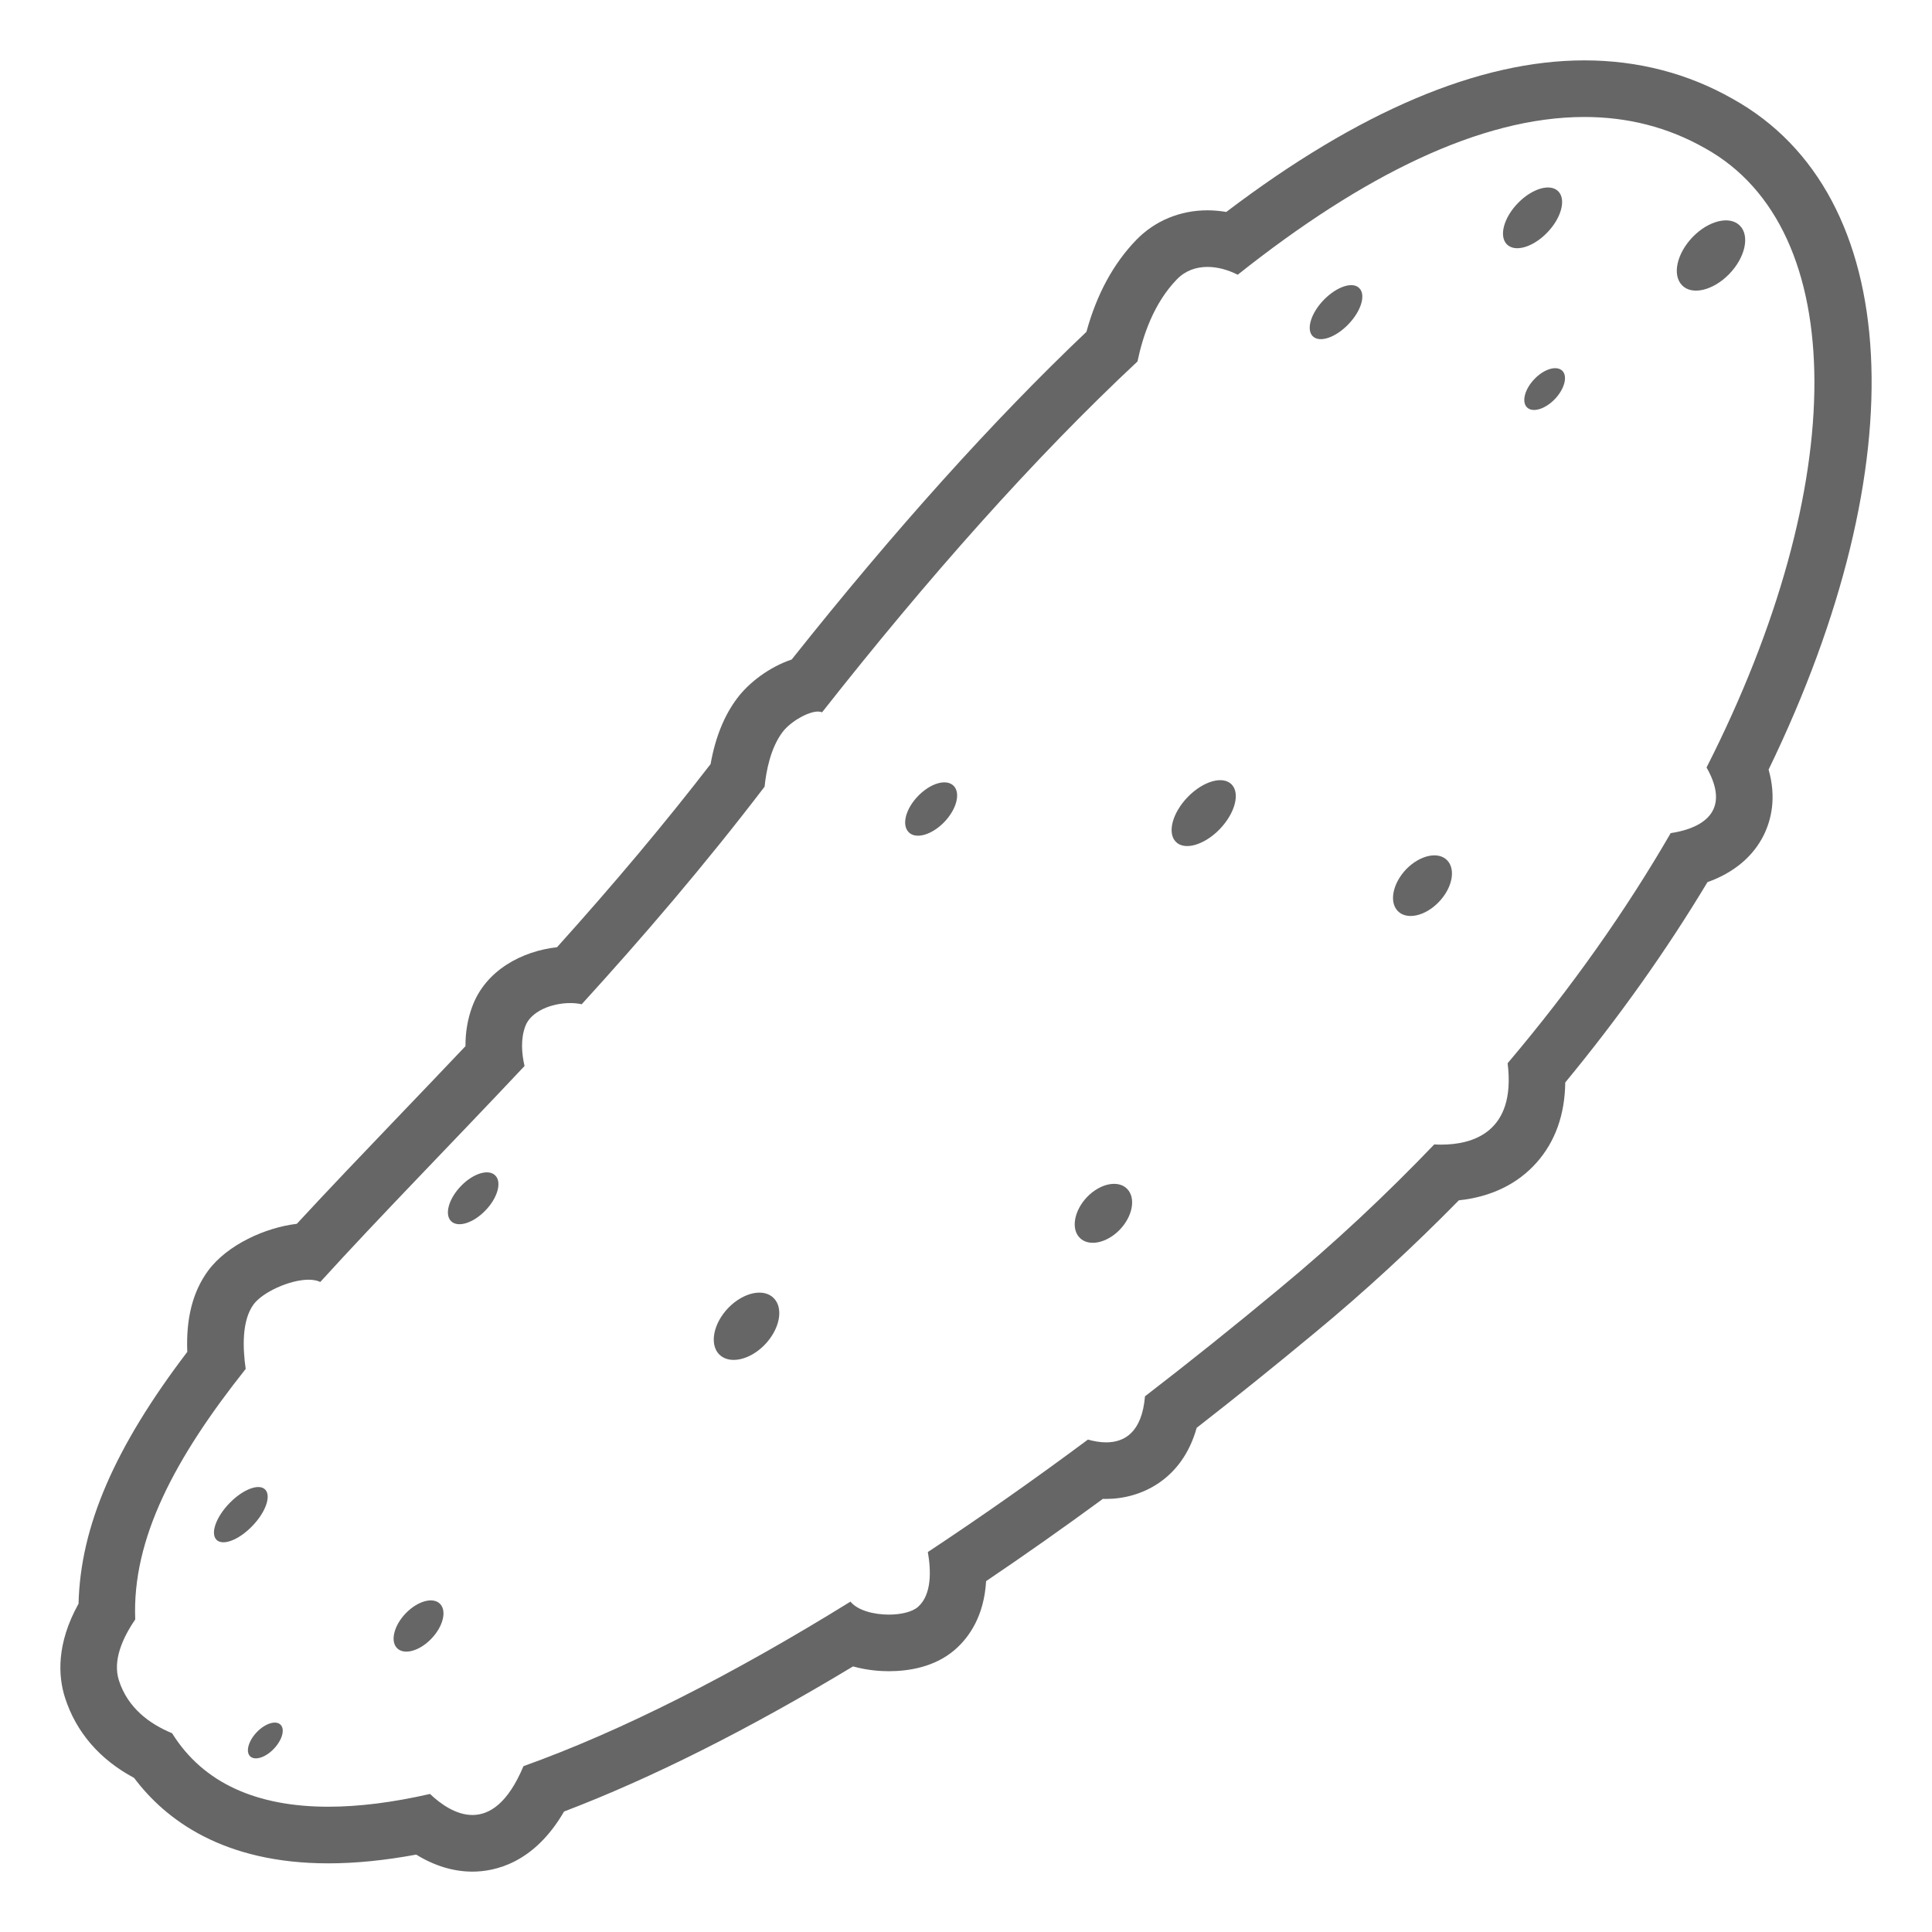 <svg xmlns="http://www.w3.org/2000/svg" viewBox="0 0 64 64" enable-background="new 0 0 64 64" fill="#666"><path d="m57.401 3.277c-1.48-.844-3.14-1.277-4.918-1.277-3.483 0-7.47 1.688-11.861 5.021-.209-.035-.418-.054-.625-.054-.902 0-1.736.345-2.348.972-.764.785-1.32 1.811-1.66 3.054-3.081 2.925-6.36 6.572-9.763 10.854-.743.248-1.419.768-1.804 1.281-.432.571-.728 1.305-.882 2.182-1.513 1.96-3.186 3.955-5.088 6.068-1.146.127-2.369.754-2.814 1.981-.147.401-.221.835-.219 1.297-.755.797-1.495 1.571-2.214 2.321-1.188 1.241-2.319 2.424-3.373 3.564-1.025.12-2.3.684-2.943 1.559-.505.693-.73 1.575-.685 2.683-2.407 3.161-3.54 5.781-3.602 8.341-.747 1.344-.67 2.415-.451 3.106.365 1.146 1.152 2.058 2.291 2.665 1.041 1.388 2.958 2.831 6.435 2.831.898 0 1.874-.098 2.911-.29.602.372 1.233.564 1.862.564.742 0 2.044-.278 3.035-1.991 2.89-1.101 6.102-2.714 9.573-4.807.481.135.926.159 1.185.159.63 0 1.522-.125 2.201-.722.464-.408.954-1.106 1.022-2.262 1.289-.87 2.583-1.782 3.868-2.725.036.002.072.002.108.002 1.151 0 2.521-.636 2.999-2.355 1.293-1.006 2.606-2.063 3.914-3.149 1.639-1.354 3.241-2.829 4.771-4.388 1.066-.112 1.95-.541 2.582-1.256.613-.695.93-1.584.943-2.648 1.77-2.145 3.351-4.371 4.711-6.636.869-.309 1.518-.849 1.871-1.571.24-.493.42-1.224.154-2.157 4.941-10.192 4.493-19.06-1.186-22.217m-.869 22.146c.938 1.649-.463 2.069-1.188 2.175-1.463 2.527-3.262 5.097-5.402 7.623.287 2.309-1.188 2.696-2.197 2.696-.081 0-.159-.002-.233-.007-1.572 1.641-3.282 3.251-5.153 4.798-1.487 1.236-2.965 2.419-4.43 3.547-.1 1.197-.682 1.525-1.286 1.525-.204 0-.412-.038-.604-.092-1.799 1.339-3.571 2.58-5.303 3.725.108.618.133 1.413-.327 1.818-.192.168-.568.255-.965.255-.501 0-1.036-.139-1.271-.43-3.945 2.443-7.616 4.3-10.834 5.451-.001.002-.001.002-.001.006-.514 1.222-1.121 1.611-1.687 1.611-.547 0-1.056-.364-1.407-.697-1.221.279-2.347.423-3.367.423-2.359 0-4.142-.772-5.176-2.434-.741-.306-1.469-.833-1.763-1.754-.205-.646.106-1.379.542-2.015-.11-2.679 1.319-5.355 3.659-8.3-.103-.716-.127-1.605.261-2.137.295-.402 1.196-.818 1.824-.818.147.001.28.023.386.075 1.985-2.184 4.309-4.541 6.766-7.154-.096-.418-.132-.892.024-1.314.181-.499.875-.771 1.49-.771.133 0 .261.013.38.039 2.008-2.203 4.063-4.595 6.058-7.207.05-.493.19-1.273.594-1.808.26-.346.845-.681 1.174-.681.053 0 .099.009.135.027 3.504-4.453 7.03-8.429 10.45-11.624.174-.839.532-1.926 1.311-2.727.277-.283.633-.405 1.006-.405.334 0 .682.096 1.003.259 4.138-3.289 8.051-5.226 11.483-5.226 1.424 0 2.766.333 4.007 1.041 4.797 2.667 4.826 11.09.041 20.507"/><path d="m8.785 49.344c-.205-.211-.734-.012-1.18.447-.446.457-.642 1.002-.435 1.215.207.211.734.012 1.18-.447.447-.457.642-1.002.435-1.215"/><path d="m13.447 53.436c-.393.404-.526.924-.295 1.16.23.236.735.102 1.129-.303.395-.406.527-.926.297-1.162s-.736-.1-1.131.305"/><path d="m8.515 57.371c-.281.289-.384.648-.233.805.152.156.504.051.783-.238s.385-.648.23-.803c-.152-.156-.501-.049-.78.236"/><path d="m43.856 9.93c-.428.439-.592.979-.373 1.205.223.227.748.055 1.174-.383.43-.439.596-.98.373-1.205-.218-.229-.744-.057-1.174.383"/><path d="m51.622 6.34c-.266-.273-.861-.1-1.334.383-.473.484-.639 1.098-.373 1.369.266.275.861.102 1.332-.381.473-.484.639-1.1.375-1.371"/><path d="m50.837 12.549c-.324.332-.439.756-.256.943s.594.068.918-.264c.324-.334.439-.756.258-.943-.186-.185-.596-.07-.92.264"/><path d="m56.077 7.846c-.529.545-.691 1.262-.357 1.604.328.342 1.029.174 1.559-.369.531-.545.693-1.264.359-1.604-.33-.34-1.03-.176-1.561.369"/><path d="m15.275 39.283c-.406.418-.557.939-.336 1.166s.729.074 1.135-.344c.406-.414.557-.939.335-1.164-.221-.228-.73-.074-1.134.342"/><path d="m24.131 43.32c-.498.514-.637 1.205-.309 1.545.334.338 1.006.197 1.506-.314.502-.516.637-1.207.307-1.545-.33-.342-1.002-.199-1.504.314"/><path d="m39.349 26.398c-.51.525-.689 1.189-.4 1.486.287.299.938.113 1.449-.41.51-.525.691-1.191.402-1.488-.291-.297-.938-.113-1.451.412"/><path d="m30.418 26.363c-.414.422-.557.961-.318 1.203.234.244.76.096 1.174-.328.412-.424.555-.963.318-1.205s-.759-.095-1.174.33"/><path d="m36.017 39.646c-.432.447-.547 1.055-.252 1.355.295.303.885.186 1.322-.258.434-.447.547-1.055.252-1.359-.293-.302-.887-.185-1.322.262"/><path d="m46.587 28.789c-.449.467-.578 1.088-.283 1.391s.9.172 1.352-.293.578-1.084.283-1.389c-.295-.303-.897-.172-1.352.291"/></svg>